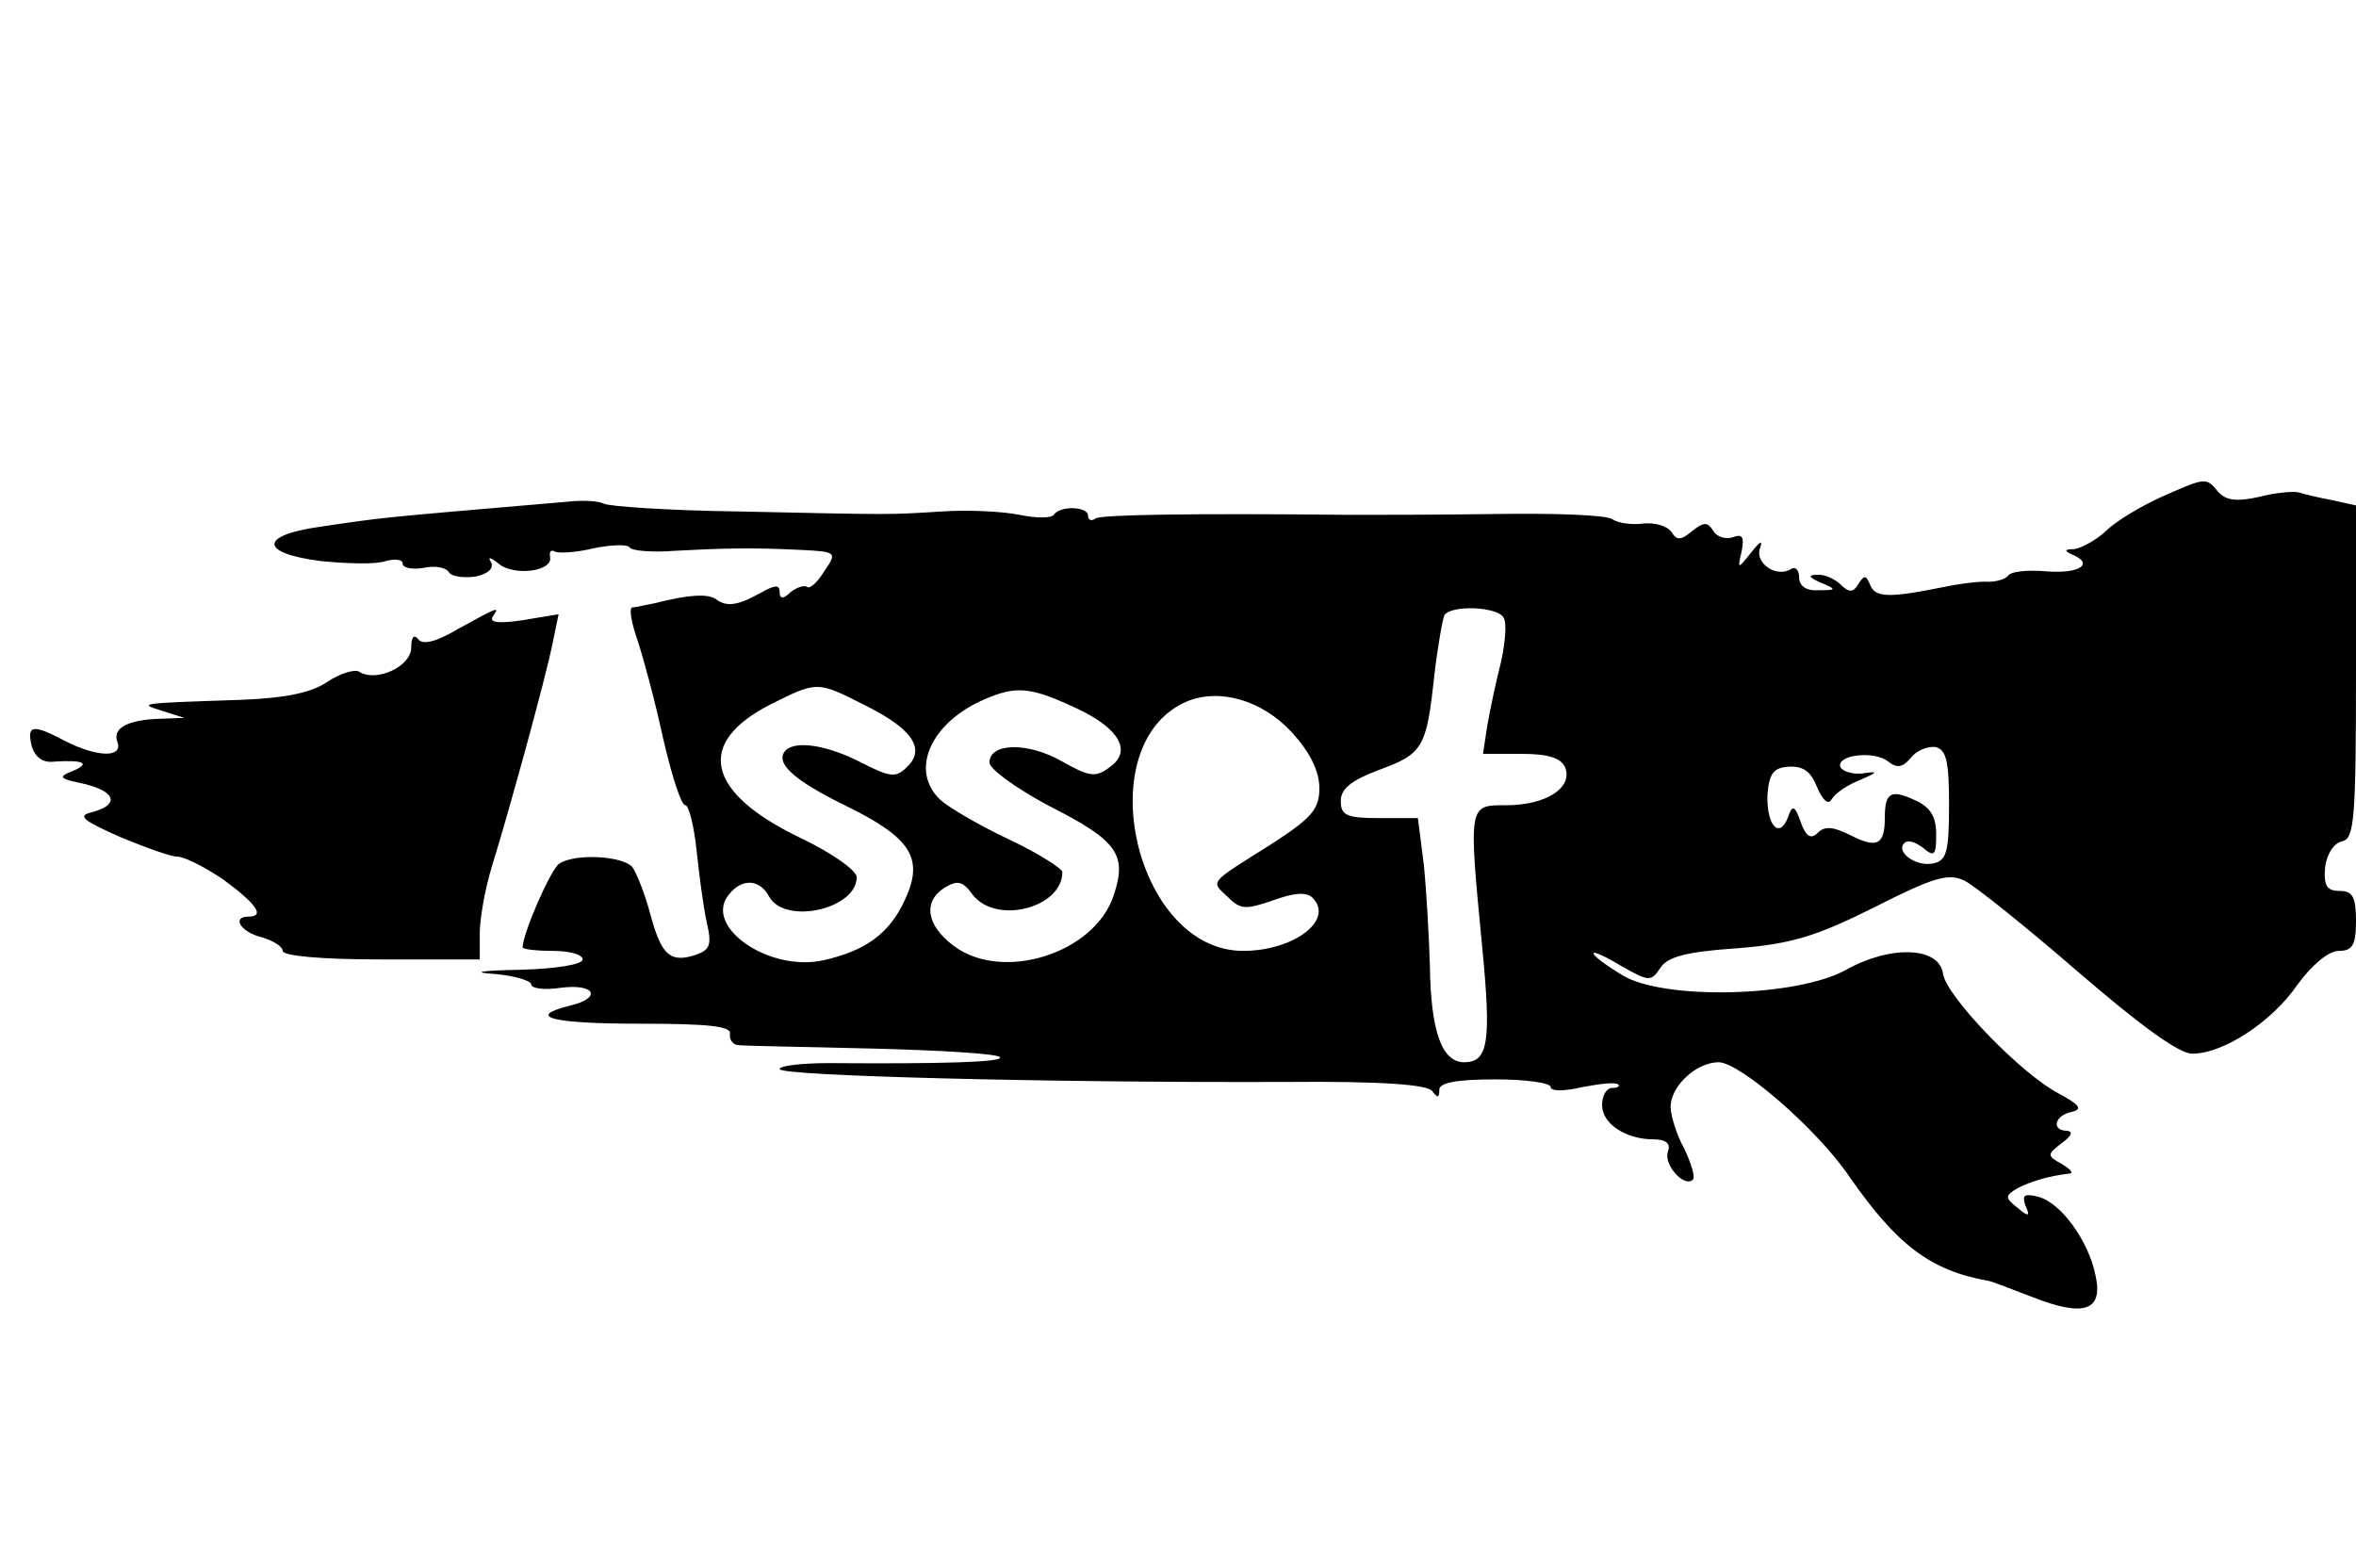 <?xml version="1.0" standalone="no"?>
<!DOCTYPE svg PUBLIC "-//W3C//DTD SVG 20010904//EN"
 "http://www.w3.org/TR/2001/REC-SVG-20010904/DTD/svg10.dtd">
<svg version="1.0" xmlns="http://www.w3.org/2000/svg"
 width="275pt" height="183pt" viewBox="0 0 275 183"
 preserveAspectRatio="xMidYMid meet">
<g transform="translate(0,183) scale(0.1,-0.1)"
fill="#000000" stroke="none">
<path d="M2523 1250 c-24 -11 -53 -28 -65 -40 -12 -11 -29 -20 -37 -21 -11 0
-12 -2 -3 -6 27 -11 10 -23 -29 -20 -22 2 -42 0 -45 -5 -3 -4 -15 -8 -27 -7
-12 0 -33 -3 -47 -6 -64 -13 -81 -13 -87 2 -5 12 -7 12 -14 1 -6 -10 -11 -10
-21 0 -6 6 -19 12 -27 11 -11 0 -10 -3 4 -9 19 -8 19 -9 -2 -9 -15 -1 -23 5
-23 15 0 8 -4 13 -9 10 -17 -11 -42 6 -37 23 4 11 1 10 -10 -4 -16 -20 -16
-20 -11 2 3 16 1 20 -10 16 -8 -3 -19 0 -23 7 -7 11 -11 11 -25 0 -13 -11 -18
-11 -24 -1 -5 7 -19 11 -32 10 -13 -2 -30 0 -37 5 -8 5 -69 7 -135 6 -67 -1
-144 -1 -172 -1 -191 2 -288 0 -296 -4 -5 -4 -9 -2 -9 3 0 11 -33 12 -40 1 -3
-4 -21 -4 -40 0 -19 4 -60 6 -90 4 -64 -4 -54 -4 -240 0 -80 1 -150 6 -155 9
-6 3 -21 4 -35 3 -232 -20 -216 -18 -297 -30 -71 -10 -70 -31 2 -40 30 -3 64
-4 75 0 11 3 20 2 20 -3 0 -5 11 -7 24 -5 13 3 26 1 30 -5 3 -5 17 -7 31 -5
15 3 22 10 18 17 -4 6 -1 6 9 -2 18 -15 64 -9 60 8 -1 6 1 9 6 6 4 -2 25 -1
45 4 20 4 39 5 42 1 2 -4 26 -6 52 -4 55 3 90 4 149 1 41 -2 41 -3 26 -25 -8
-13 -17 -21 -20 -18 -3 2 -11 0 -19 -6 -9 -9 -13 -8 -13 0 0 9 -6 8 -22 -1
-27 -15 -40 -17 -53 -7 -10 6 -31 5 -70 -5 -11 -2 -23 -5 -27 -5 -4 -1 -1 -18
6 -38 7 -21 21 -73 30 -115 10 -43 21 -78 26 -78 4 0 10 -24 13 -52 3 -29 8
-67 12 -85 6 -26 4 -32 -14 -38 -29 -9 -39 0 -52 48 -6 23 -16 48 -21 55 -12
13 -66 16 -85 4 -10 -6 -43 -82 -43 -98 0 -2 16 -4 35 -4 19 0 35 -4 35 -10 0
-6 -32 -11 -72 -12 -48 -1 -59 -3 -30 -5 23 -2 42 -8 42 -12 0 -5 16 -7 35 -4
40 5 48 -12 10 -21 -52 -13 -21 -21 82 -21 81 0 107 -3 105 -12 -1 -7 4 -13
10 -13 7 -1 77 -2 156 -4 79 -2 146 -6 149 -10 6 -6 -70 -8 -199 -7 -32 0 -58
-3 -58 -7 0 -8 318 -16 590 -15 113 1 167 -3 172 -11 6 -8 8 -8 8 2 0 8 20 12
65 12 36 0 65 -4 65 -9 0 -5 16 -5 37 0 21 4 39 6 42 3 2 -2 -1 -4 -7 -4 -7 0
-12 -9 -12 -20 0 -22 28 -40 60 -40 15 0 20 -5 17 -14 -6 -15 19 -43 29 -33 3
3 -2 19 -10 36 -9 16 -16 39 -16 49 0 24 30 52 56 52 25 0 116 -79 153 -134
55 -79 94 -109 161 -121 3 0 26 -9 52 -19 61 -24 83 -16 74 25 -8 40 -40 85
-67 92 -16 4 -19 2 -15 -10 6 -13 4 -14 -9 -3 -15 12 -15 14 0 23 16 8 35 14
60 17 6 0 2 5 -8 11 -18 10 -18 11 0 25 11 8 13 13 6 14 -19 0 -15 18 5 22 13
3 10 8 -14 21 -45 23 -132 114 -136 140 -4 32 -61 34 -113 5 -57 -32 -214 -36
-262 -6 -18 11 -33 22 -33 25 0 3 15 -4 33 -15 32 -18 34 -18 45 -2 8 13 30
19 89 23 64 5 93 14 161 48 69 35 86 40 105 31 12 -6 72 -54 132 -106 72 -62
118 -96 134 -96 36 0 93 37 123 81 17 23 36 39 48 39 16 0 20 7 20 35 0 28 -4
35 -19 35 -15 0 -19 6 -17 28 2 15 10 28 20 30 14 3 16 26 16 198 l0 194 -27
6 c-16 3 -33 7 -39 9 -6 2 -28 0 -47 -5 -27 -6 -39 -4 -48 6 -14 17 -14 17
-66 -6z m-768 -141 c4 -6 2 -29 -3 -52 -6 -23 -13 -57 -16 -74 l-5 -33 45 0
c32 0 46 -5 51 -16 9 -24 -23 -44 -69 -44 -44 0 -44 2 -28 -165 11 -112 7
-135 -21 -135 -26 0 -39 36 -40 113 -1 34 -4 87 -7 117 l-7 55 -45 0 c-38 0
-45 3 -45 20 0 14 12 24 44 36 52 19 56 26 65 109 4 35 10 68 12 72 8 12 62
10 69 -3z m-746 -102 c55 -27 72 -51 50 -72 -13 -13 -19 -13 -54 5 -39 20 -76
26 -88 14 -13 -14 8 -34 69 -64 78 -38 93 -62 70 -111 -18 -39 -46 -59 -95
-70 -64 -14 -141 40 -110 77 15 19 36 18 47 -3 19 -33 102 -14 102 23 0 8 -30
29 -66 46 -110 53 -123 111 -34 156 54 27 54 27 109 -1z m250 -5 c48 -23 62
-49 37 -67 -17 -13 -24 -12 -56 6 -40 23 -85 22 -85 -1 0 -8 31 -30 68 -50 81
-41 93 -57 77 -105 -22 -68 -130 -102 -187 -59 -32 24 -36 52 -10 68 15 9 21
7 32 -8 27 -36 105 -16 105 26 0 4 -28 22 -62 38 -34 16 -70 37 -80 46 -37 34
-12 91 52 118 37 16 54 14 109 -12z m249 -27 c21 -23 32 -45 32 -65 0 -25 -9
-35 -57 -66 -73 -46 -70 -42 -50 -61 15 -15 21 -15 53 -4 25 9 39 10 46 3 26
-26 -22 -62 -81 -62 -126 0 -181 241 -66 291 38 16 88 2 123 -36z m767 -85 c0
-55 -3 -65 -19 -68 -20 -4 -44 14 -33 24 4 4 13 1 22 -6 13 -11 15 -8 15 16 0
21 -7 32 -25 40 -28 13 -35 9 -35 -21 0 -31 -9 -36 -40 -20 -20 10 -30 11 -38
3 -8 -8 -14 -5 -20 12 -7 20 -10 21 -15 6 -10 -26 -25 -10 -24 26 2 25 7 32
25 33 17 1 26 -6 33 -24 7 -16 13 -21 17 -14 4 7 19 17 32 22 23 10 23 11 3 8
-12 -1 -23 3 -25 8 -4 14 40 19 56 6 10 -8 17 -7 26 4 7 9 20 14 29 13 13 -3
16 -17 16 -68z"/>
<path d="M535 1096 c-27 -16 -42 -19 -47 -12 -5 6 -8 2 -8 -10 0 -22 -41 -41
-61 -28 -5 3 -22 -2 -37 -12 -19 -13 -50 -19 -102 -21 -120 -4 -119 -4 -90
-13 l25 -8 -27 -1 c-39 -1 -57 -11 -51 -27 7 -19 -24 -18 -61 1 -38 20 -45 19
-39 -6 4 -13 13 -20 27 -18 34 2 42 -2 21 -11 -18 -7 -16 -9 13 -15 37 -9 42
-24 10 -33 -18 -4 -13 -9 32 -29 29 -12 59 -23 67 -23 8 0 32 -12 54 -27 38
-28 49 -43 29 -43 -20 0 -9 -18 15 -24 14 -4 25 -11 25 -16 0 -6 46 -10 115
-10 l115 0 0 31 c0 16 6 51 14 77 21 68 63 221 71 261 l7 34 -42 -7 c-27 -4
-39 -3 -35 4 8 12 9 13 -40 -14z"/>
</g>
</svg>
